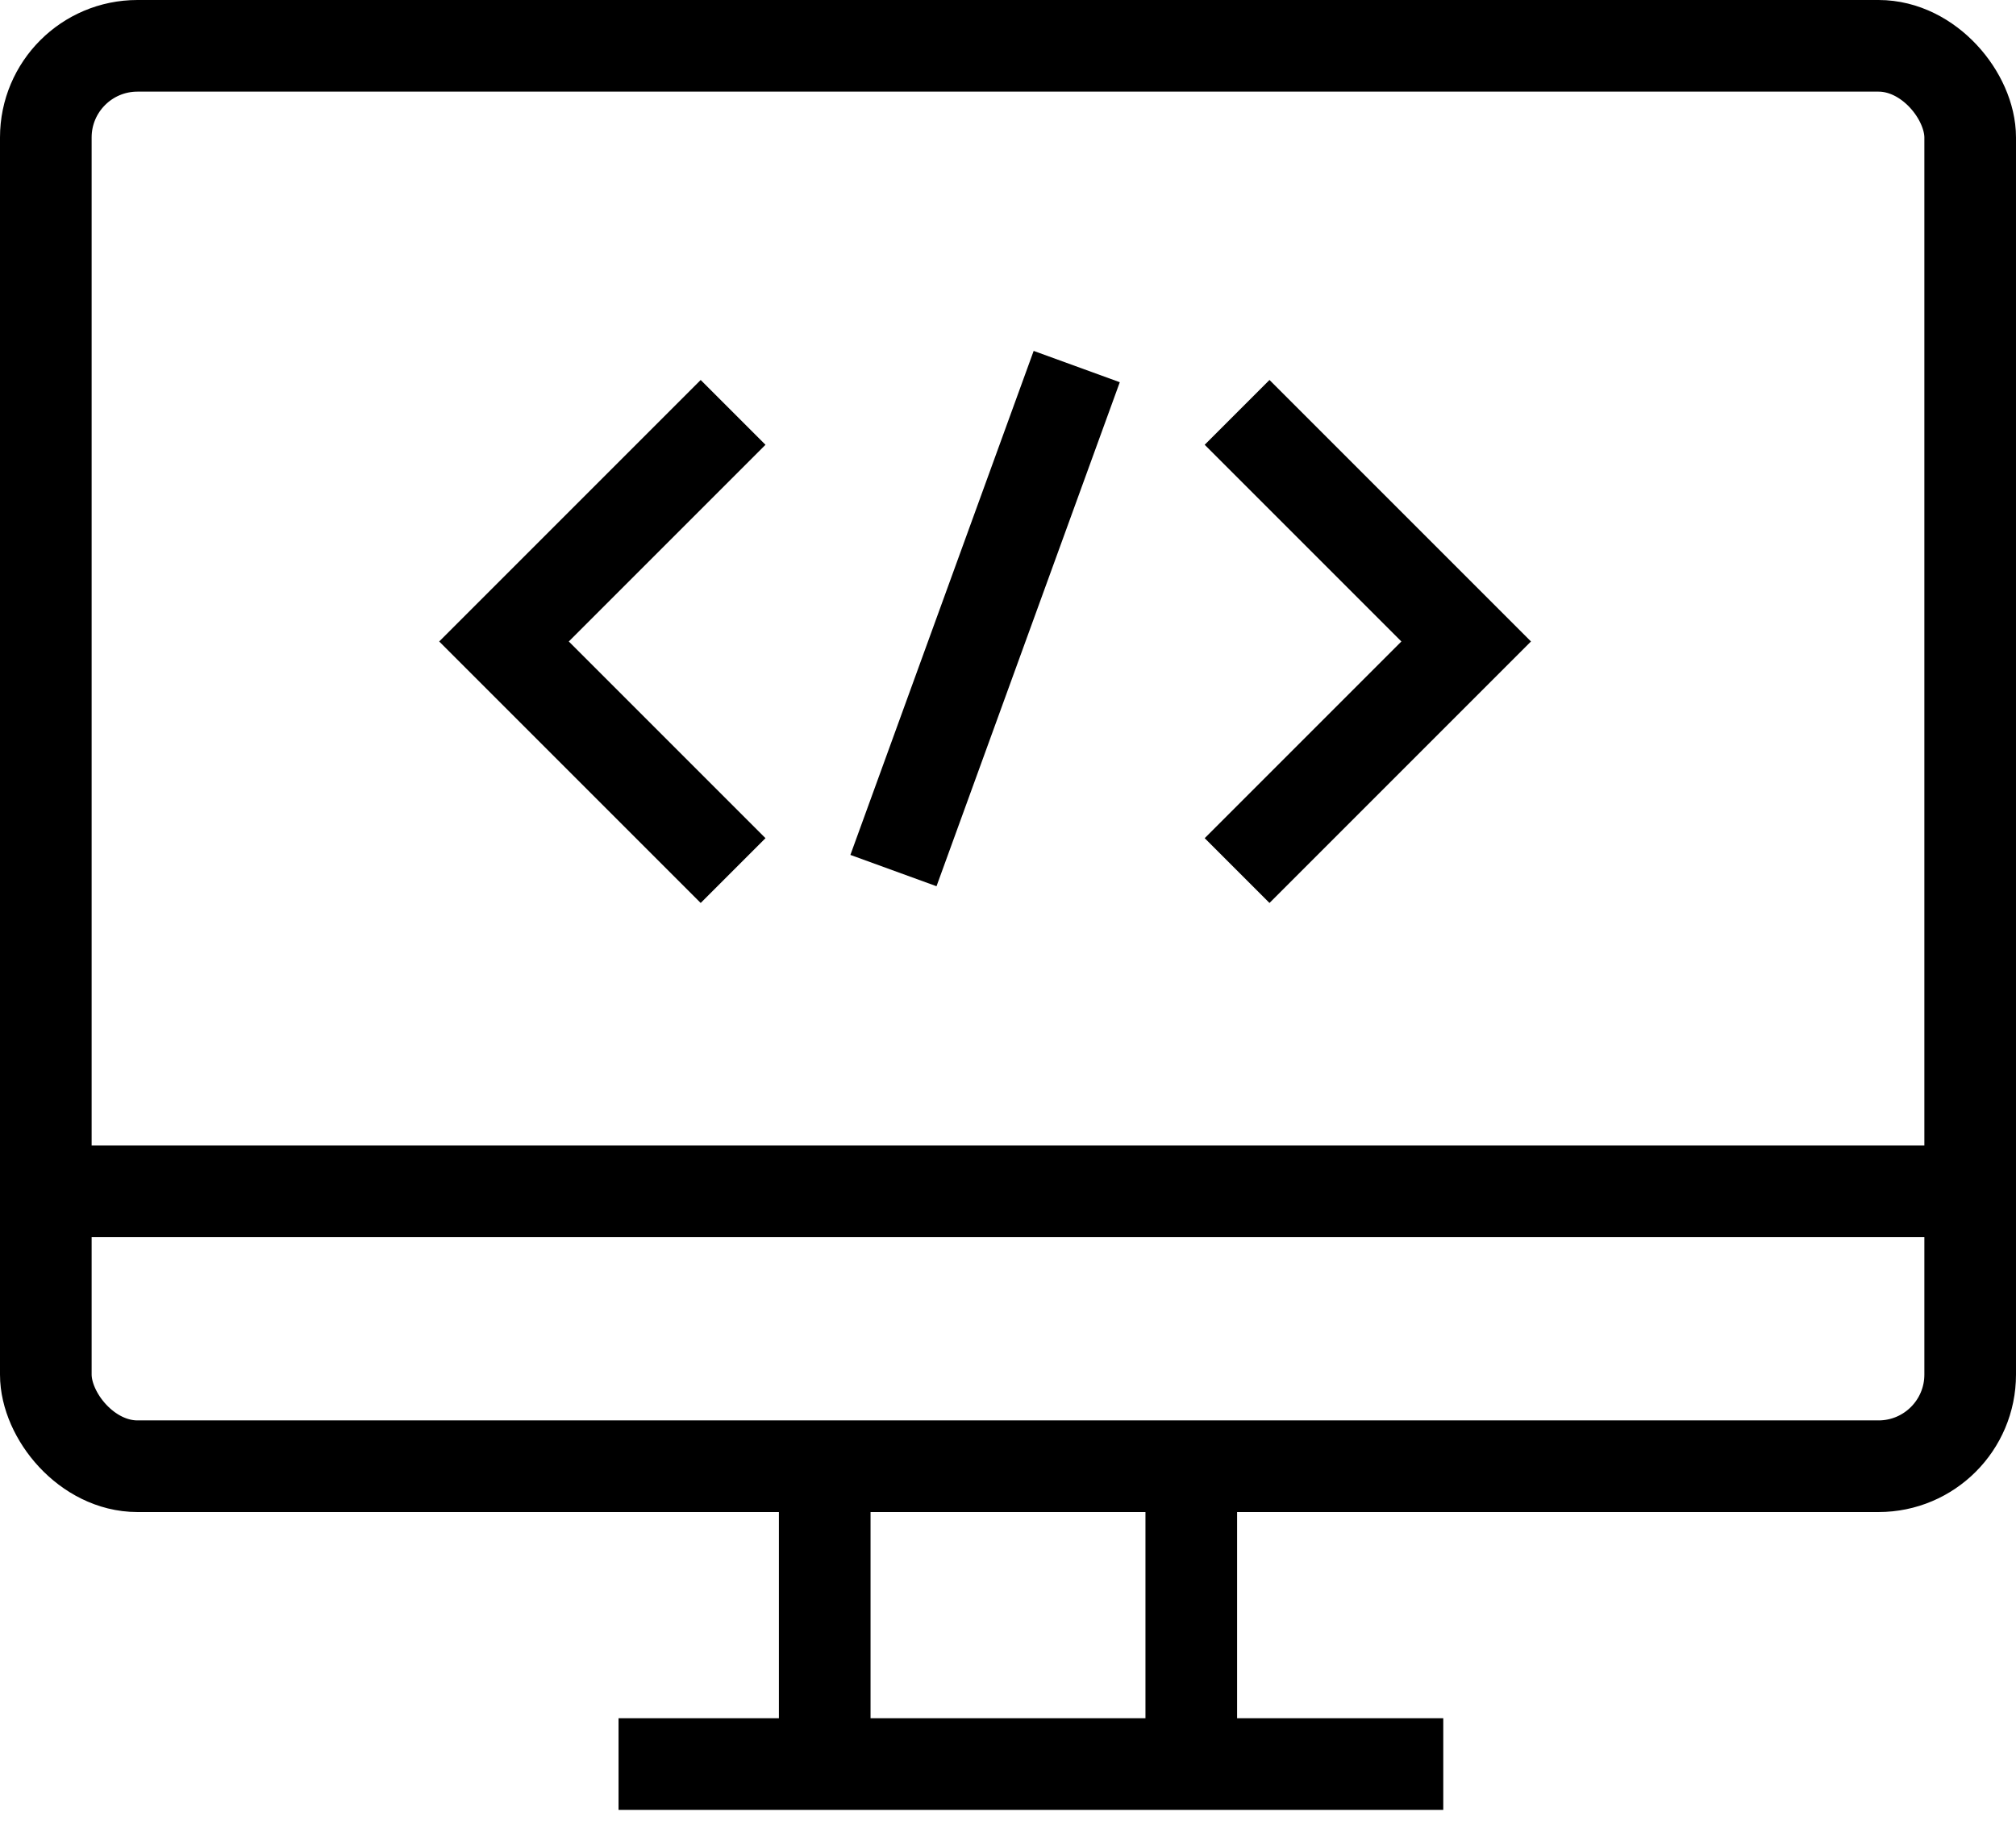<svg width="44" height="40" viewBox="0 0 44 40" fill="none" xmlns="http://www.w3.org/2000/svg">
<path d="M18 32.5V38" stroke="black" stroke-width="2"/>
<path d="M26 32.5V38" stroke="black" stroke-width="2"/>
<rect x="1" y="1" width="42" height="31" rx="2" stroke="black" stroke-width="2"/>
<path d="M1 26H43" stroke="black" stroke-width="2"/>
<path d="M16 9L11 14L16 19" stroke="black" stroke-width="2"/>
<path d="M27 9L32 14L27 19" stroke="black" stroke-width="2"/>
<path d="M23.5 8L19.5 19" stroke="black" stroke-width="2"/>
<path d="M13.5 38.5H30.5V39" stroke="black" stroke-width="2"/>
</svg>
